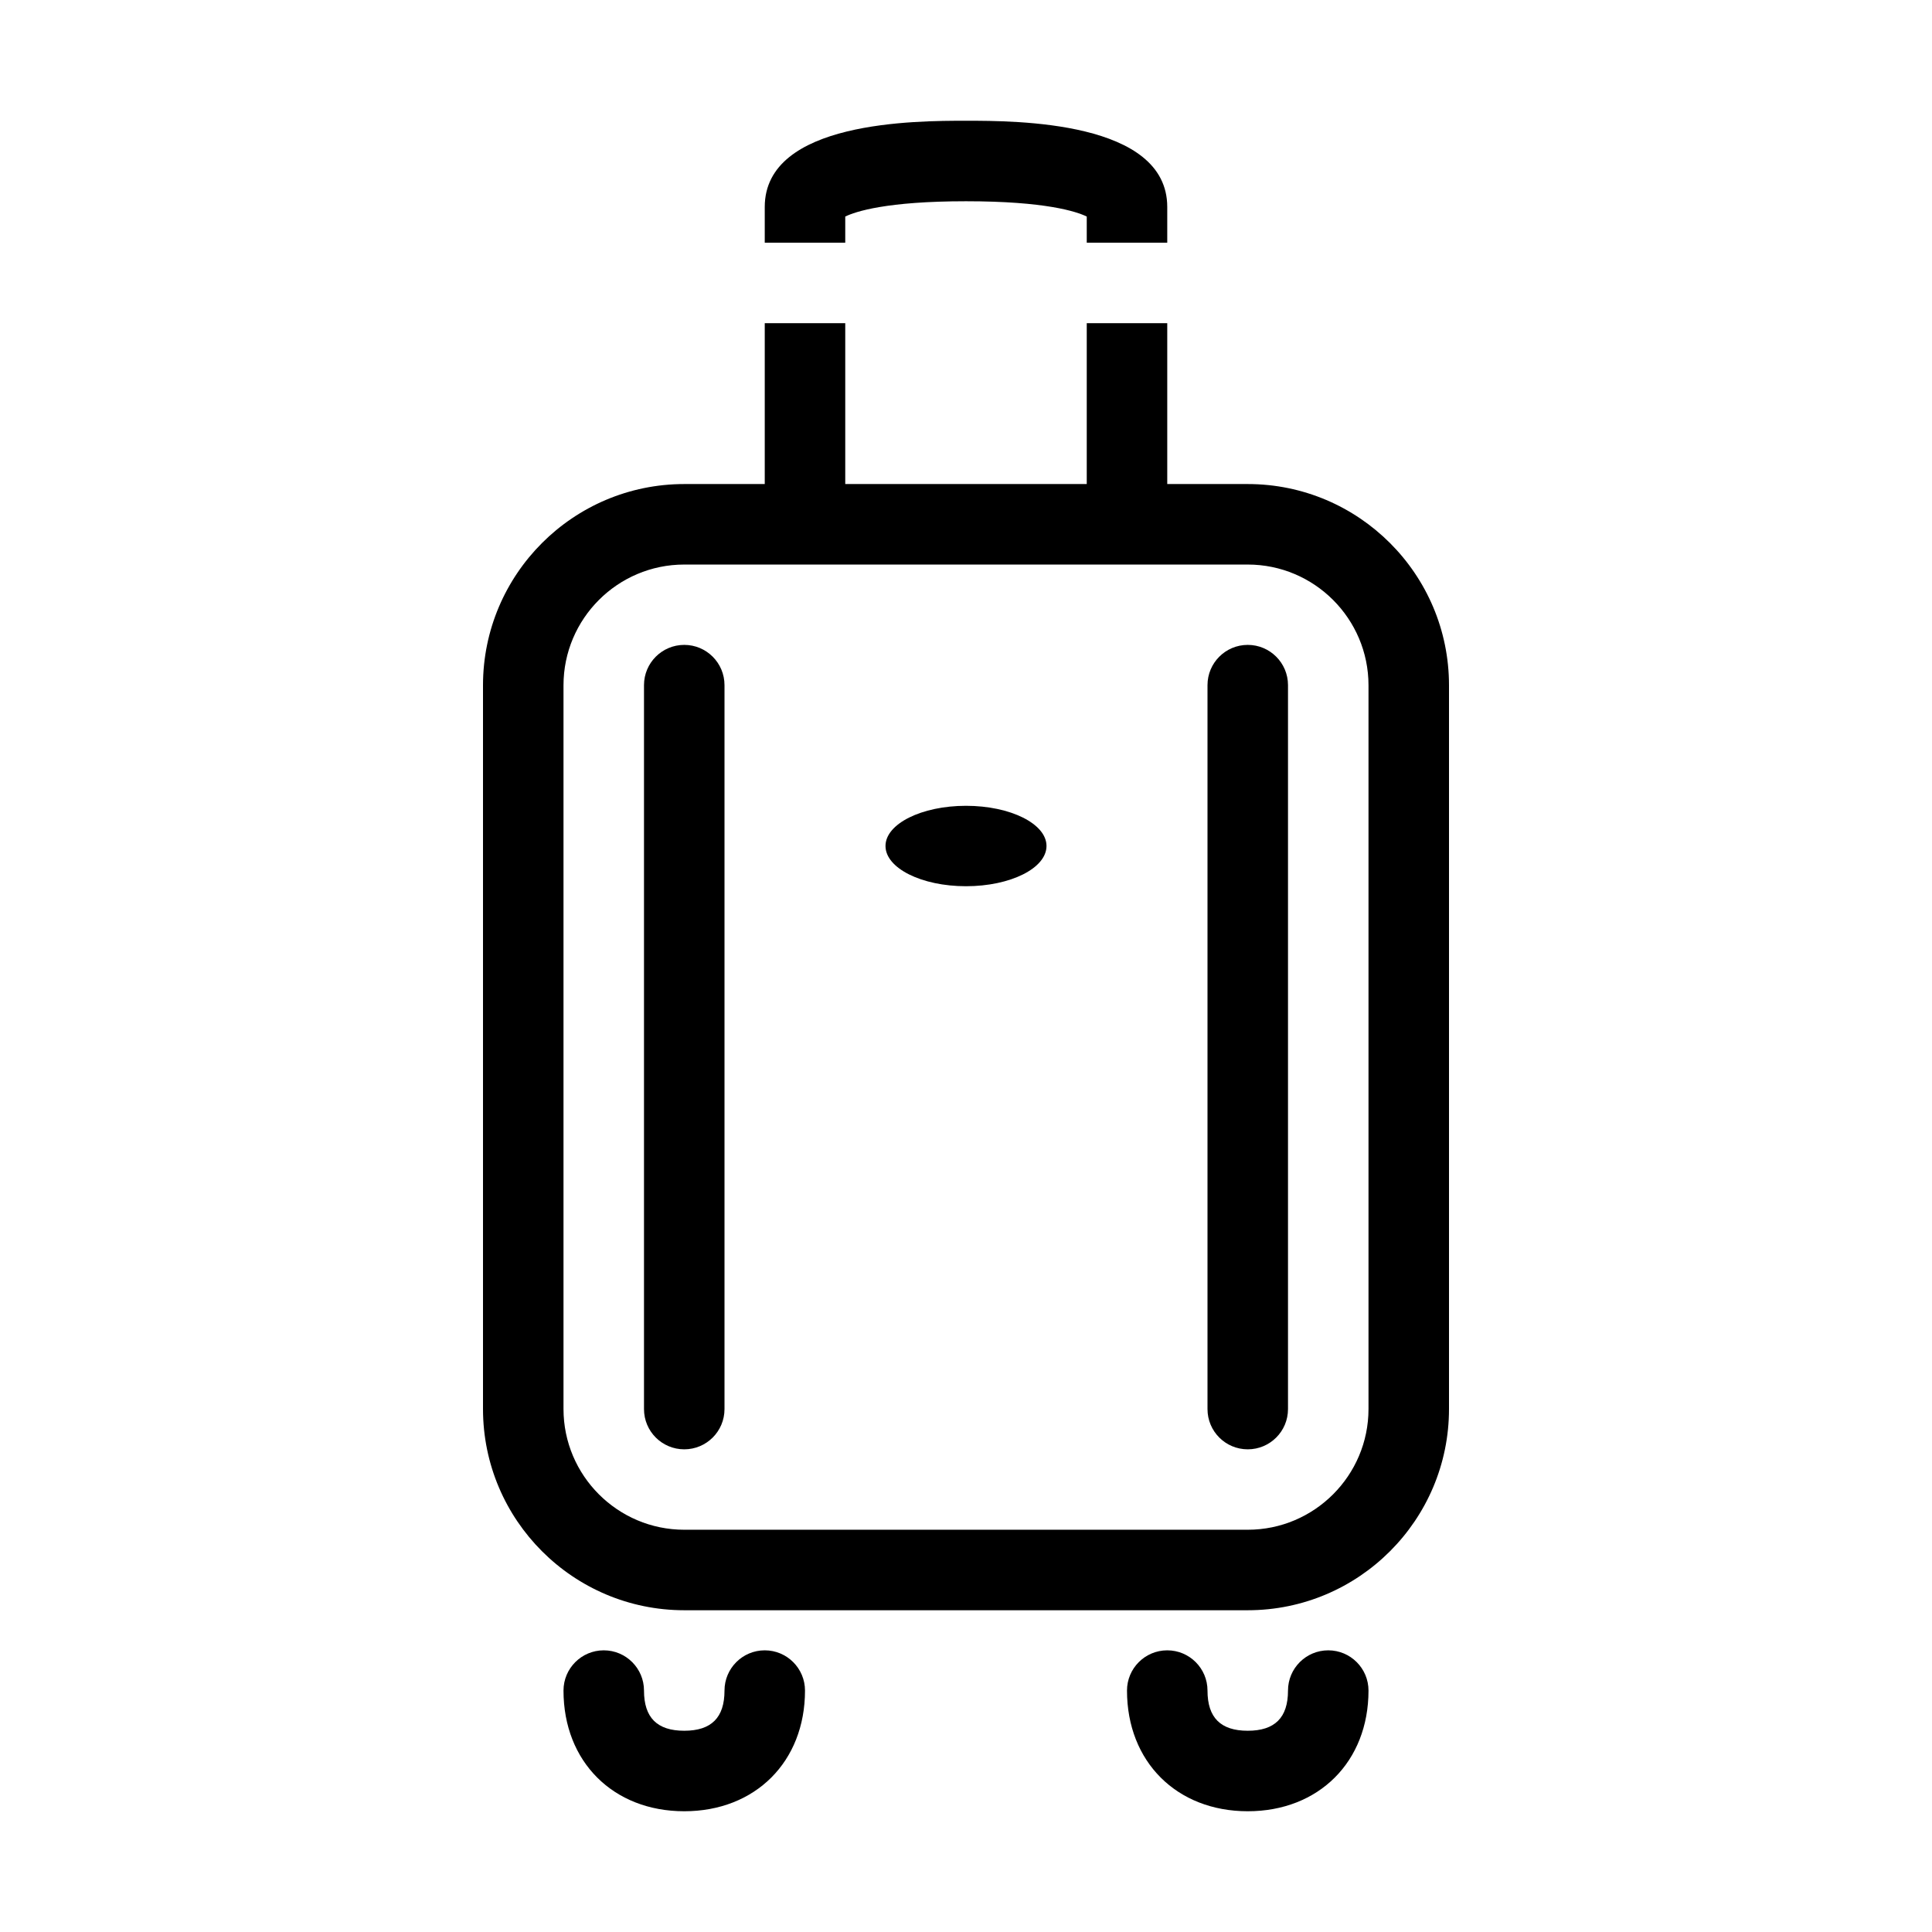 <?xml version="1.0" encoding="UTF-8"?>
<svg width="24px" height="24px"  version="1.1" xmlns="http://www.w3.org/2000/svg" xmlns:xlink="http://www.w3.org/1999/xlink">
    <!-- Generator: Sketch 52.6 (67491) - http://www.bohemiancoding.com/sketch -->
    <title>Universe/ic_travel_category</title>
    <desc>Created with Sketch.</desc>
    <g id="Universe/ic_travel_category" stroke="none" stroke-width="1" fill="none" fill-rule="evenodd">
        <path d="M17,17.503 L17,8.513 C17,7.686 16.327,7.013 15.5,7.013 L8.5,7.013 C7.673,7.013 7,7.686 7,8.513 L7,17.503 C7,18.33 7.673,19.003 8.5,19.003 L15.5,19.003 C16.327,19.003 17,18.33 17,17.503 Z M15.5,6.013 C16.879,6.013 18,7.134 18,8.513 L18,17.503 C18,18.882 16.879,20.003 15.5,20.003 L8.5,20.003 C7.121,20.003 6,18.882 6,17.503 L6,8.513 C6,7.134 7.121,6.013 8.5,6.013 L9.5,6.013 L9.5,4.015 L10.5,4.015 L10.5,6.013 L13.5,6.013 L13.5,4.015 L14.5,4.015 L14.5,6.013 L15.5,6.013 Z M8.5,8.011 C8.776,8.011 9,8.235 9,8.511 L9,17.504 C9,17.781 8.776,18.004 8.5,18.004 C8.224,18.004 8,17.781 8,17.504 L8,8.511 C8,8.235 8.224,8.011 8.5,8.011 Z M15.5,8.011 C15.776,8.011 16,8.235 16,8.511 L16,17.504 C16,17.781 15.776,18.004 15.5,18.004 C15.224,18.004 15,17.781 15,17.504 L15,8.511 C15,8.235 15.224,8.011 15.5,8.011 Z M12,10.01 C12.553,10.01 13,10.234 13,10.509 C13,10.785 12.553,11.009 12,11.009 C11.448,11.009 11,10.785 11,10.509 C11,10.234 11.448,10.01 12,10.01 Z M10.5,2.69 L10.5,3.015 L9.5,3.015 L9.5,2.571 C9.5,1.5 11.382,1.5 12,1.5 C12.618,1.5 14.5,1.5 14.5,2.571 L14.5,3.015 L13.5,3.015 L13.5,2.69 C13.373,2.628 12.987,2.5 12,2.5 C11.013,2.5 10.627,2.628 10.5,2.69 Z M9.5,20.501 C9.776,20.501 10,20.725 10,21.001 C10,21.884 9.383,22.5 8.5,22.5 C7.617,22.5 7,21.884 7,21.001 C7,20.725 7.224,20.501 7.5,20.501 C7.776,20.501 8,20.725 8,21.001 C8,21.337 8.163,21.5 8.5,21.5 C8.837,21.5 9,21.337 9,21.001 C9,20.725 9.224,20.501 9.5,20.501 Z M16.5,20.501 C16.776,20.501 17,20.725 17,21.001 C17,21.884 16.383,22.5 15.5,22.5 C14.617,22.5 14,21.884 14,21.001 C14,20.725 14.224,20.501 14.5,20.501 C14.776,20.501 15,20.725 15,21.001 C15,21.337 15.163,21.5 15.5,21.5 C15.837,21.5 16,21.337 16,21.001 C16,20.725 16.224,20.501 16.5,20.501 Z" id="ic_travel_category" fill="currentColor"></path>
        <rect id="Padding" x="0" y="0" width="24" height="24"></rect>
    </g>
</svg>